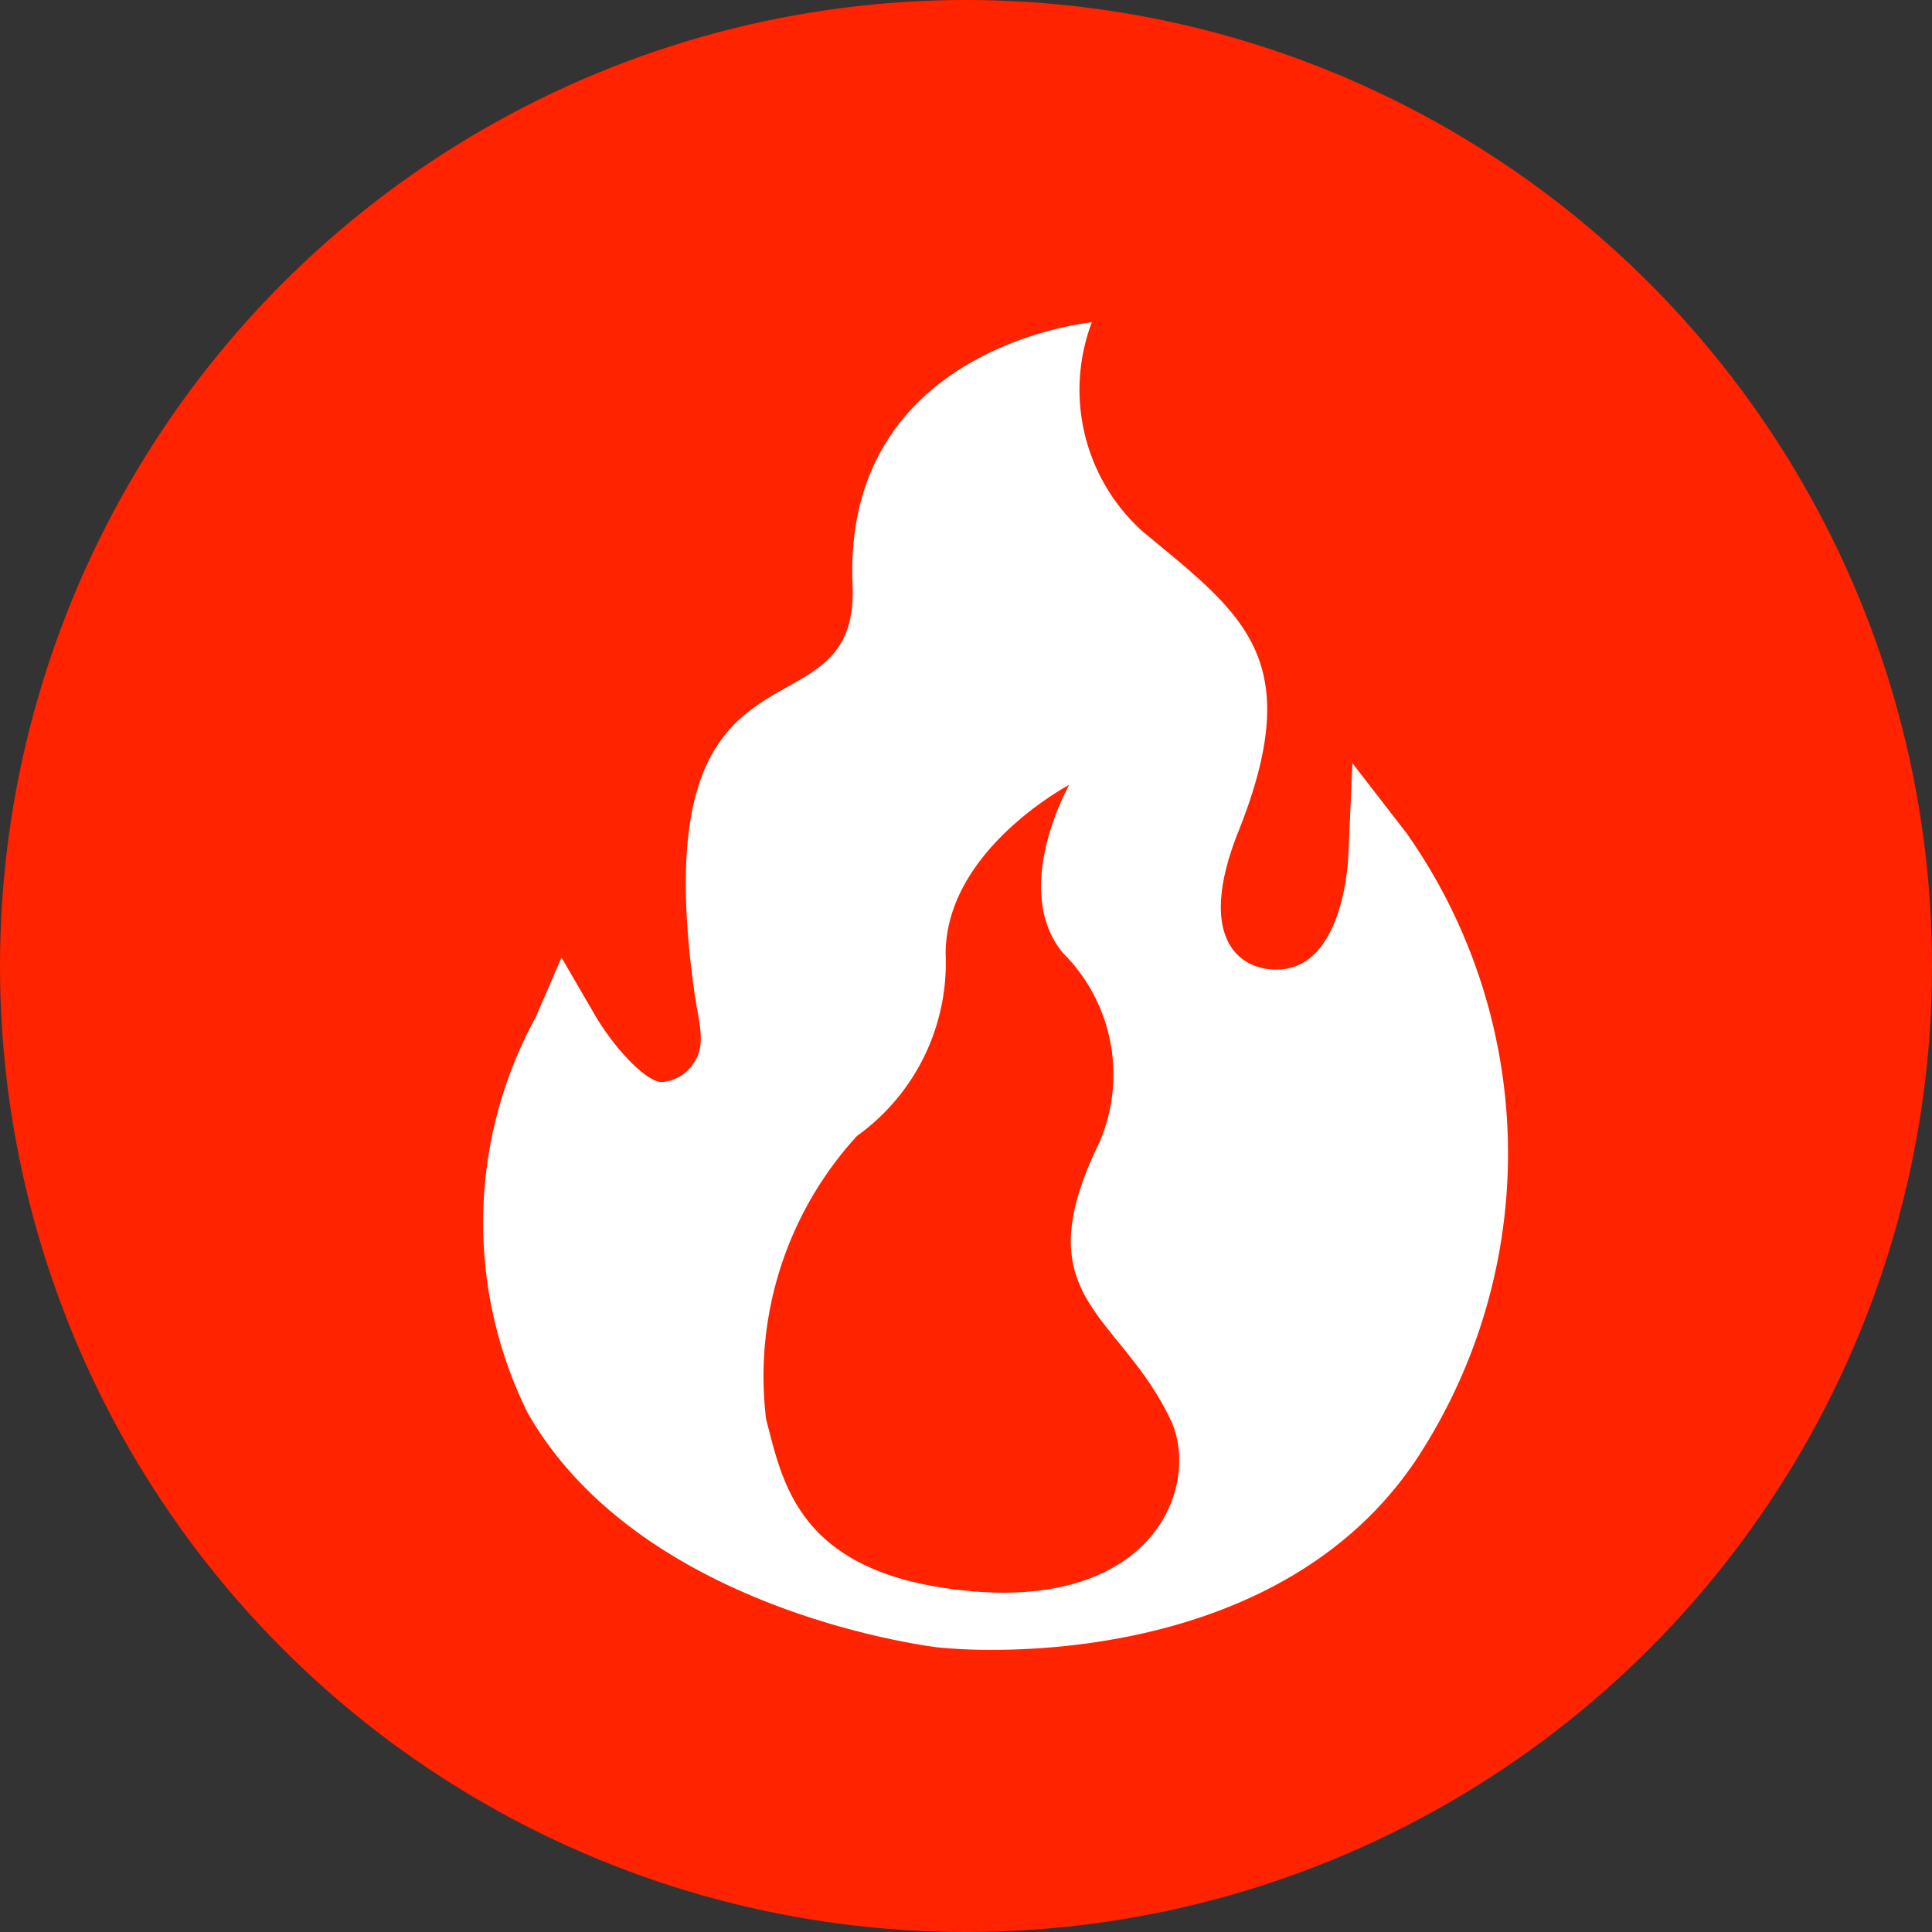 <svg xmlns="http://www.w3.org/2000/svg" xmlns:xlink="http://www.w3.org/1999/xlink" width="24" height="24" viewBox="0 0 24 24">
  <rect x="0" y="0" width="24" height="24" fill="#333333" stroke="none"/>
  <defs>
    <clipPath id="clip-path">
      <rect id="사각형_1835" data-name="사각형 1835" width="12.75" height="16.491" fill="#fff"/>
    </clipPath>
  </defs>
  <g id="그룹_602" data-name="그룹 602" transform="translate(-123 -104)">
    <circle id="타원_265" data-name="타원 265" cx="12" cy="12" r="12" transform="translate(123 104)" fill="#ff2300"/>
    <g id="그룹_513" data-name="그룹 513" transform="translate(129 108.004)" clip-path="url(#clip-path)">
      <path id="패스_1141" data-name="패스 1141" d="M11.485,6.362,10.8,5.476,10.751,6.6c-.012.306-.133,1.509-.966,1.438-.449-.038-.9-.464-.4-1.716.858-2.154.052-2.694-1.191-3.724A2.368,2.368,0,0,1,7.563,0s-3.1.293-2.972,3.265c.086,2.032-2.637.293-1.965,5.058.051.363.15.643,0,.865a.517.517,0,0,1-.393.249l-.033,0c-.213-.033-.6-.465-.818-.846l-.407-.7L.656,8.63a5.32,5.32,0,0,0-.1,4.92c1.4,2.446,4.952,2.893,5.1,2.911a6.6,6.6,0,0,0,.676.03h0c1.151,0,3.976-.246,5.367-2.529a6.912,6.912,0,0,0-.215-7.6m-5.415,9.4c-2.16-.188-2.343-1.348-2.552-2.135a4.418,4.418,0,0,1,1.13-3.521,2.643,2.643,0,0,0,1.1-2.26c0-1.291,1.535-2.1,1.535-2.1S6.553,7.035,7.2,7.83a2.132,2.132,0,0,1,.46,2.352c-.955,1.948.234,2.1.879,3.446.377.786-.161,2.336-2.471,2.135" transform="translate(0)" fill="#fff"/>
    </g>
  </g>
</svg>
